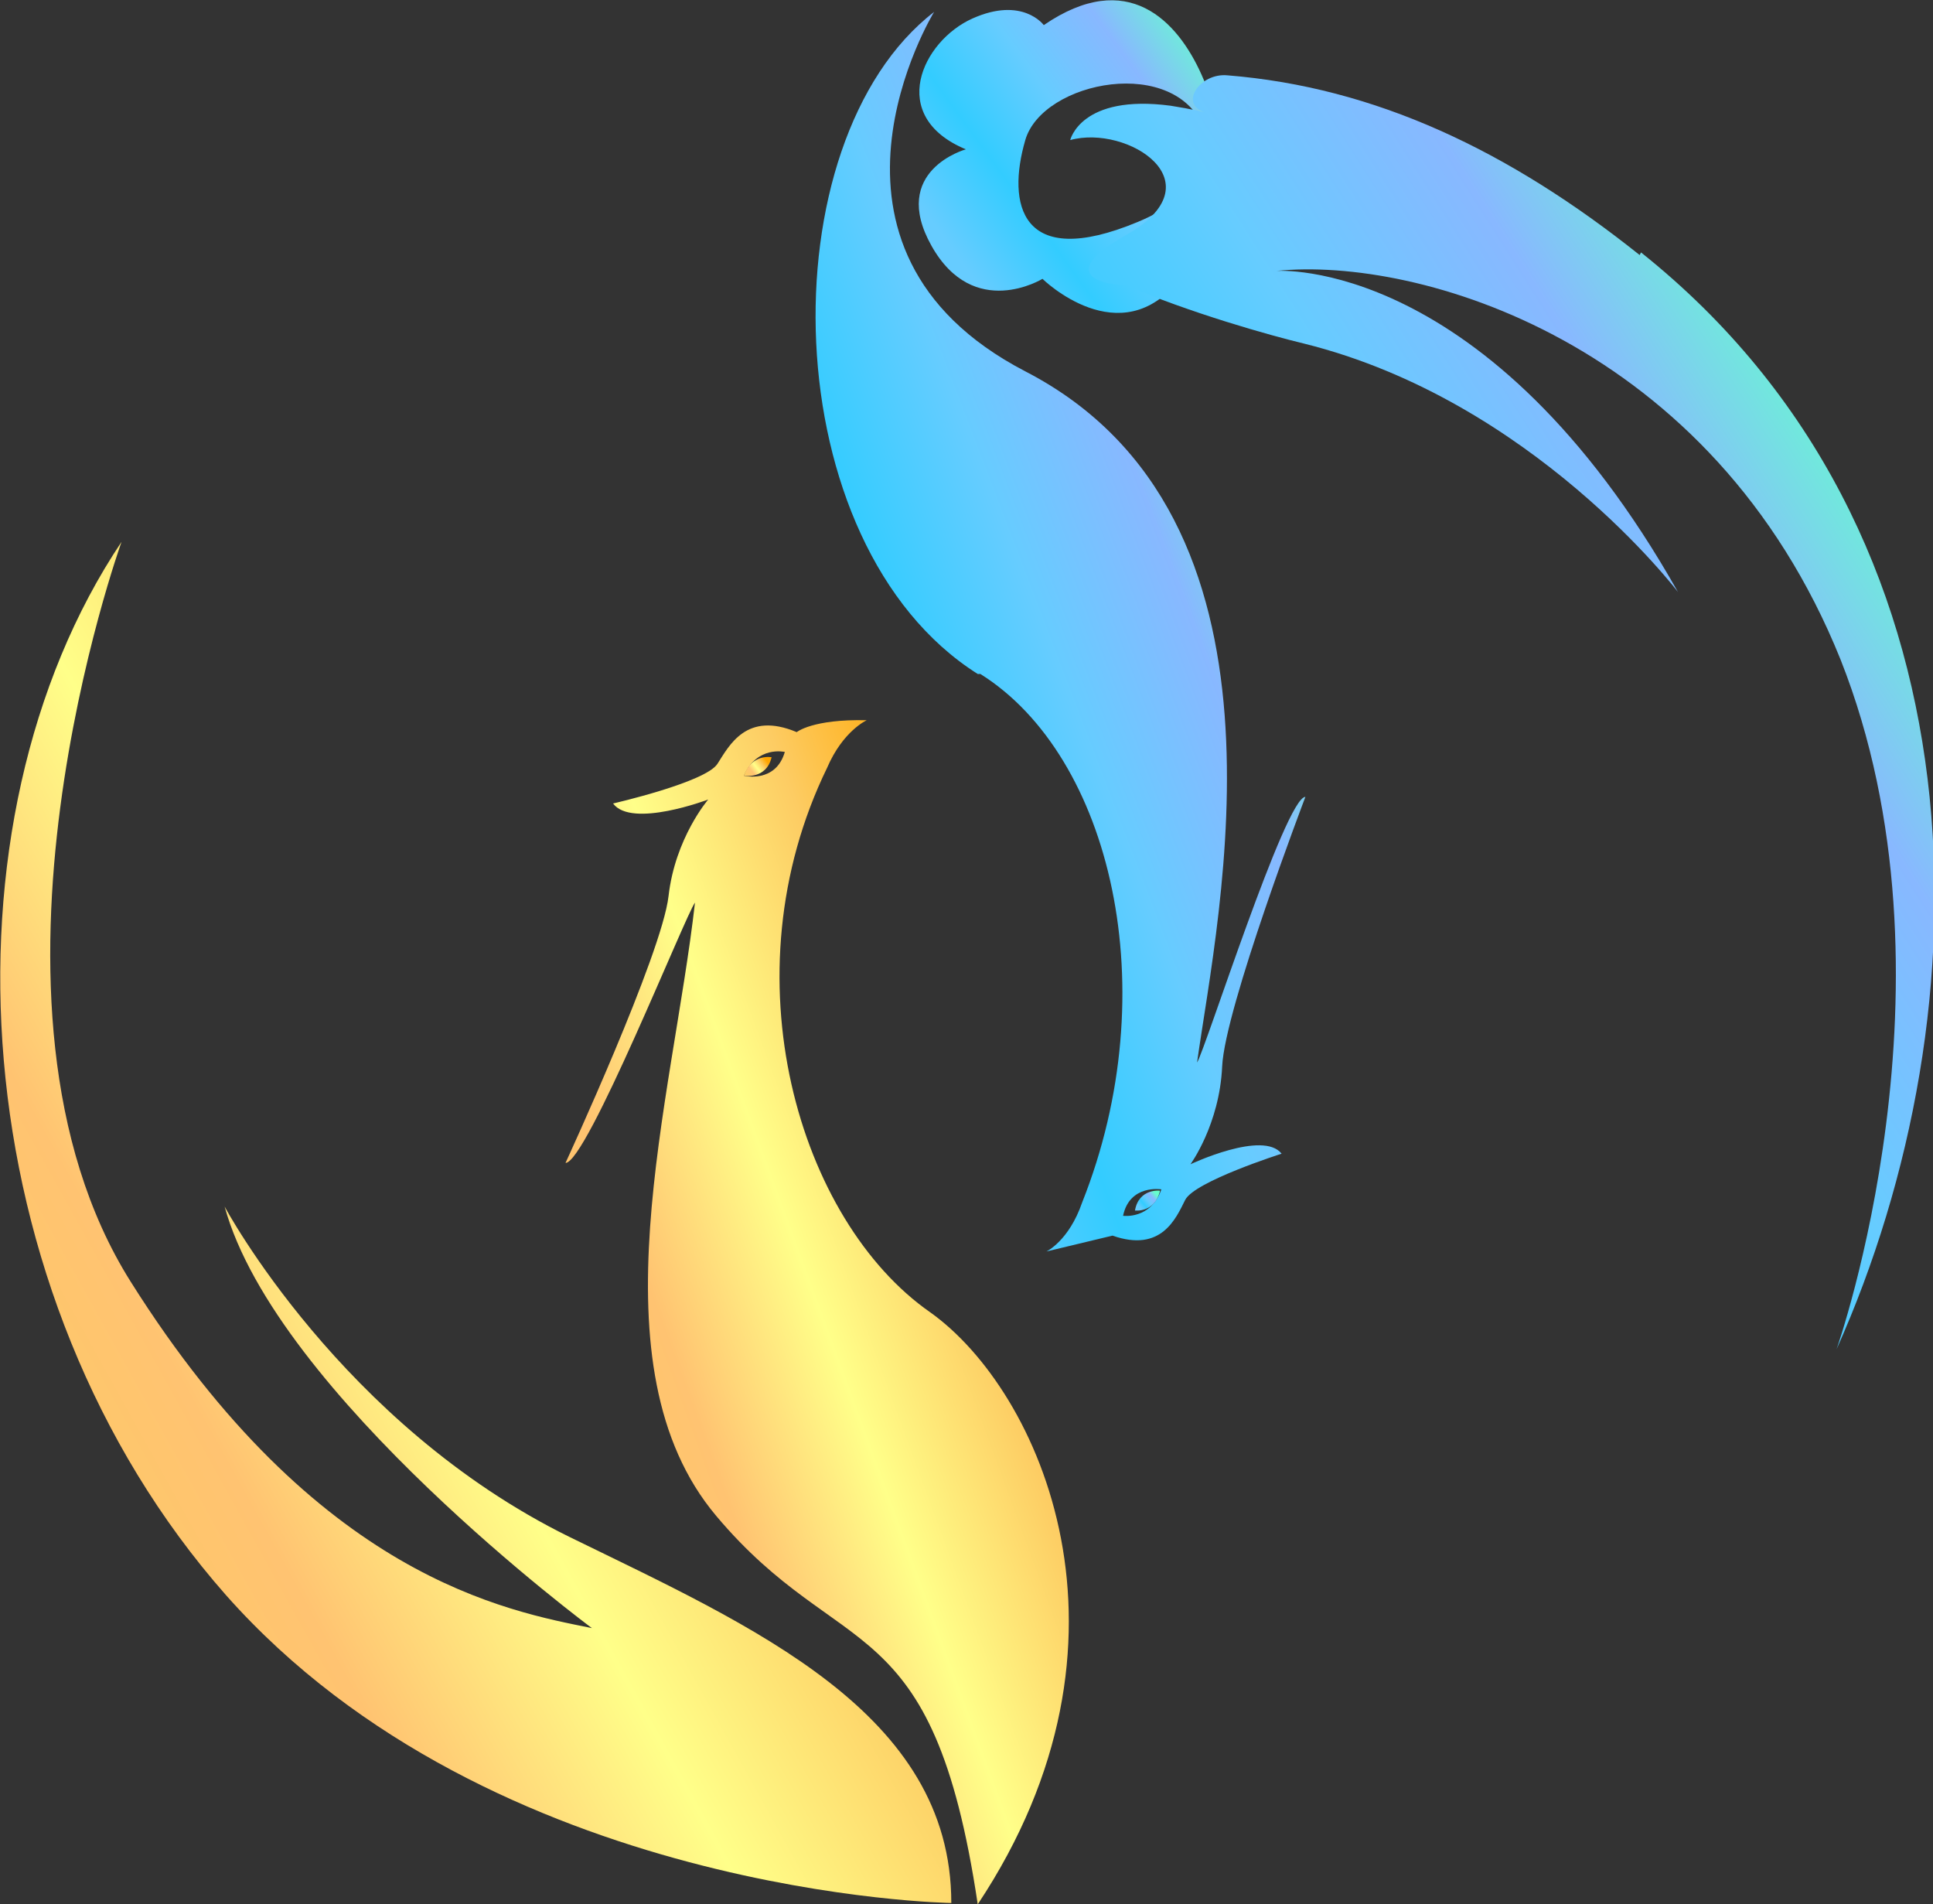 <?xml version="1.0" encoding="UTF-8"?>
<svg id="a" xmlns="http://www.w3.org/2000/svg" viewBox="0 0 146.3 144.1">
    <rect x="0" y="0" width="146.3" height="144.1" fill="#333333" stroke="none"/>
    <defs>
        <linearGradient id="grad1" x1="0%" y1="66%" x2="88%" y2="0%">
            <stop offset="0%" style="stop-color:#FDCC63;stop-opacity:1" />
            <stop offset="20%" style="stop-color:#ffc371;stop-opacity:1" />
            <stop offset="40%" style="stop-color:#ffff89;stop-opacity:1" />
            <stop offset="60%" style="stop-color:#FDCC63;stop-opacity:1" />
            <stop offset="80%" style="stop-color:orange;stop-opacity:1" />
            <stop offset="100%" style="stop-color:orange;stop-opacity:1" />
        </linearGradient>
        <linearGradient id="grad2" x1="0%" y1="88%" x2="80%" y2="18%">
            <stop offset="0%" style="stop-color:#66CCFF;stop-opacity:1" />
            <stop offset="20%" style="stop-color:#66ccff;stop-opacity:1" />
            <stop offset="40%" style="stop-color:#33ccff;stop-opacity:1" />
            <stop offset="60%" style="stop-color:#66ccff;stop-opacity:1" />
            <stop offset="80%" style="stop-color:#88b8ff;stop-opacity:1" />
            <stop offset="100%" style="stop-color:#66ffcc;stop-opacity:1" />
        </linearGradient>
    </defs>
    <path fill="url(#grad1)"
          d="m9.2,41s-12.6,34.9.7,56c14.1,22.4,28.5,24.9,34.9,26.2,0,0-23.9-17.7-27.8-31.9,0,0,8.8,16.5,26.1,25,13.9,6.8,28.9,13.3,28.9,27.7,0,0-34.7-.5-54.9-23.3C-3,97.9-5,62.2,9.2,41Z"/>
    <path fill="url(#grad1)"
          d="m70.4,99.3c-9.9-6.9-15.5-25.4-7.8-41.2,1.2-2.8,3-3.6,3-3.6-4.1-.1-5.3.9-5.3.9-3.8-1.6-5.1,1-6,2.4-.9,1.4-7.9,3-7.9,3,1.4,1.9,7.2-.3,7.2-.3,0,0-2.5,2.9-3,7.3-.5,4.4-7.8,20.2-7.8,20.2,1.6,0,9.1-18.8,9.8-19.7-1.7,15-7.9,35.1,1.6,46.4s16.4,6.6,19.8,29.4c13.3-20,4.7-38.9-3.6-44.8Zm-11-42.4c-.7,2.4-3.1,1.8-3.1,1.8,1-2.3,3.1-1.8,3.1-1.8Z"/>
    <path fill="url(#grad1)" d="m58.4,57.3s-1.5-.3-2.1,1.4c0,0,1.7.3,2.1-1.4Z"/>

    <path fill="url(#grad2)" d="m79,1.9s-1.6-2.2-5.4-.5c-3.8,1.7-6.5,7.4-.5,9.9,0,0-5.8,1.6-2.6,7.3,3.2,5.7,8.4,2.5,8.4,2.5,0,0,5.9,5.8,10.4,0,4.4-5.8-2.7-12.3-6.1-11.1,0,0,11.8,3.1,2.9,6.8s-9.9-1.4-8.5-6.2c1.3-4.5,11.5-6.5,13.6-.7,2.9,8.1.5-16.7-12.2-8Z"/>
    <path fill="url(#grad2)"
          d="m124.1,19.3c-9.9-7.9-20-12.7-31.2-13.6-2.1-.2-3.7,2.2-1.7,2.8s.6,0-2.6-.5c-6.8-.9-7.6,2.6-7.6,2.6,4.3-1.2,11.3,3.2,4.2,7.2s1.8,3.9-.2,3.7c5.1,2.2,11.2,3.9,13.7,4.5,17.3,4.3,28.3,18.8,28.3,18.8-14.4-25.5-30.4-24.3-30.4-24.3,10.7-1.1,33,5.3,42.7,29.4,9.6,24.2-.3,52.2-.3,52.2,11.5-25.7,11.8-61.8-14.8-83Z"/>
    <path fill="url(#grad2)"
          d="m74.2,51c9.9,6.2,14.1,23.9,7.7,40-1,2.9-2.7,3.7-2.7,3.7l5-1.2c3.7,1.3,4.8-1.3,5.5-2.7.7-1.4,7.3-3.5,7.3-3.5-1.4-1.8-6.9.8-6.9.8,0,0,2.2-3,2.4-7.4.2-4.4,6.3-20.4,6.3-20.4-1.5,0-7.6,19.2-8.2,20.1,1.6-11.4,8.3-41.3-13-52.3-17.9-9.3-6.9-27.2-6.9-27.2-12.7,9.8-12.2,40.3,3.3,50.1Zm10.8,41c.5-2.4,2.9-2,2.9-2-.8,2.3-2.9,2-2.9,2Z"/>
    <path fill="url(#grad2)" d="m85.9,91.6s1.5.2,1.9-1.5c0,0-1.6-.2-1.9,1.5Z"/>
</svg>
